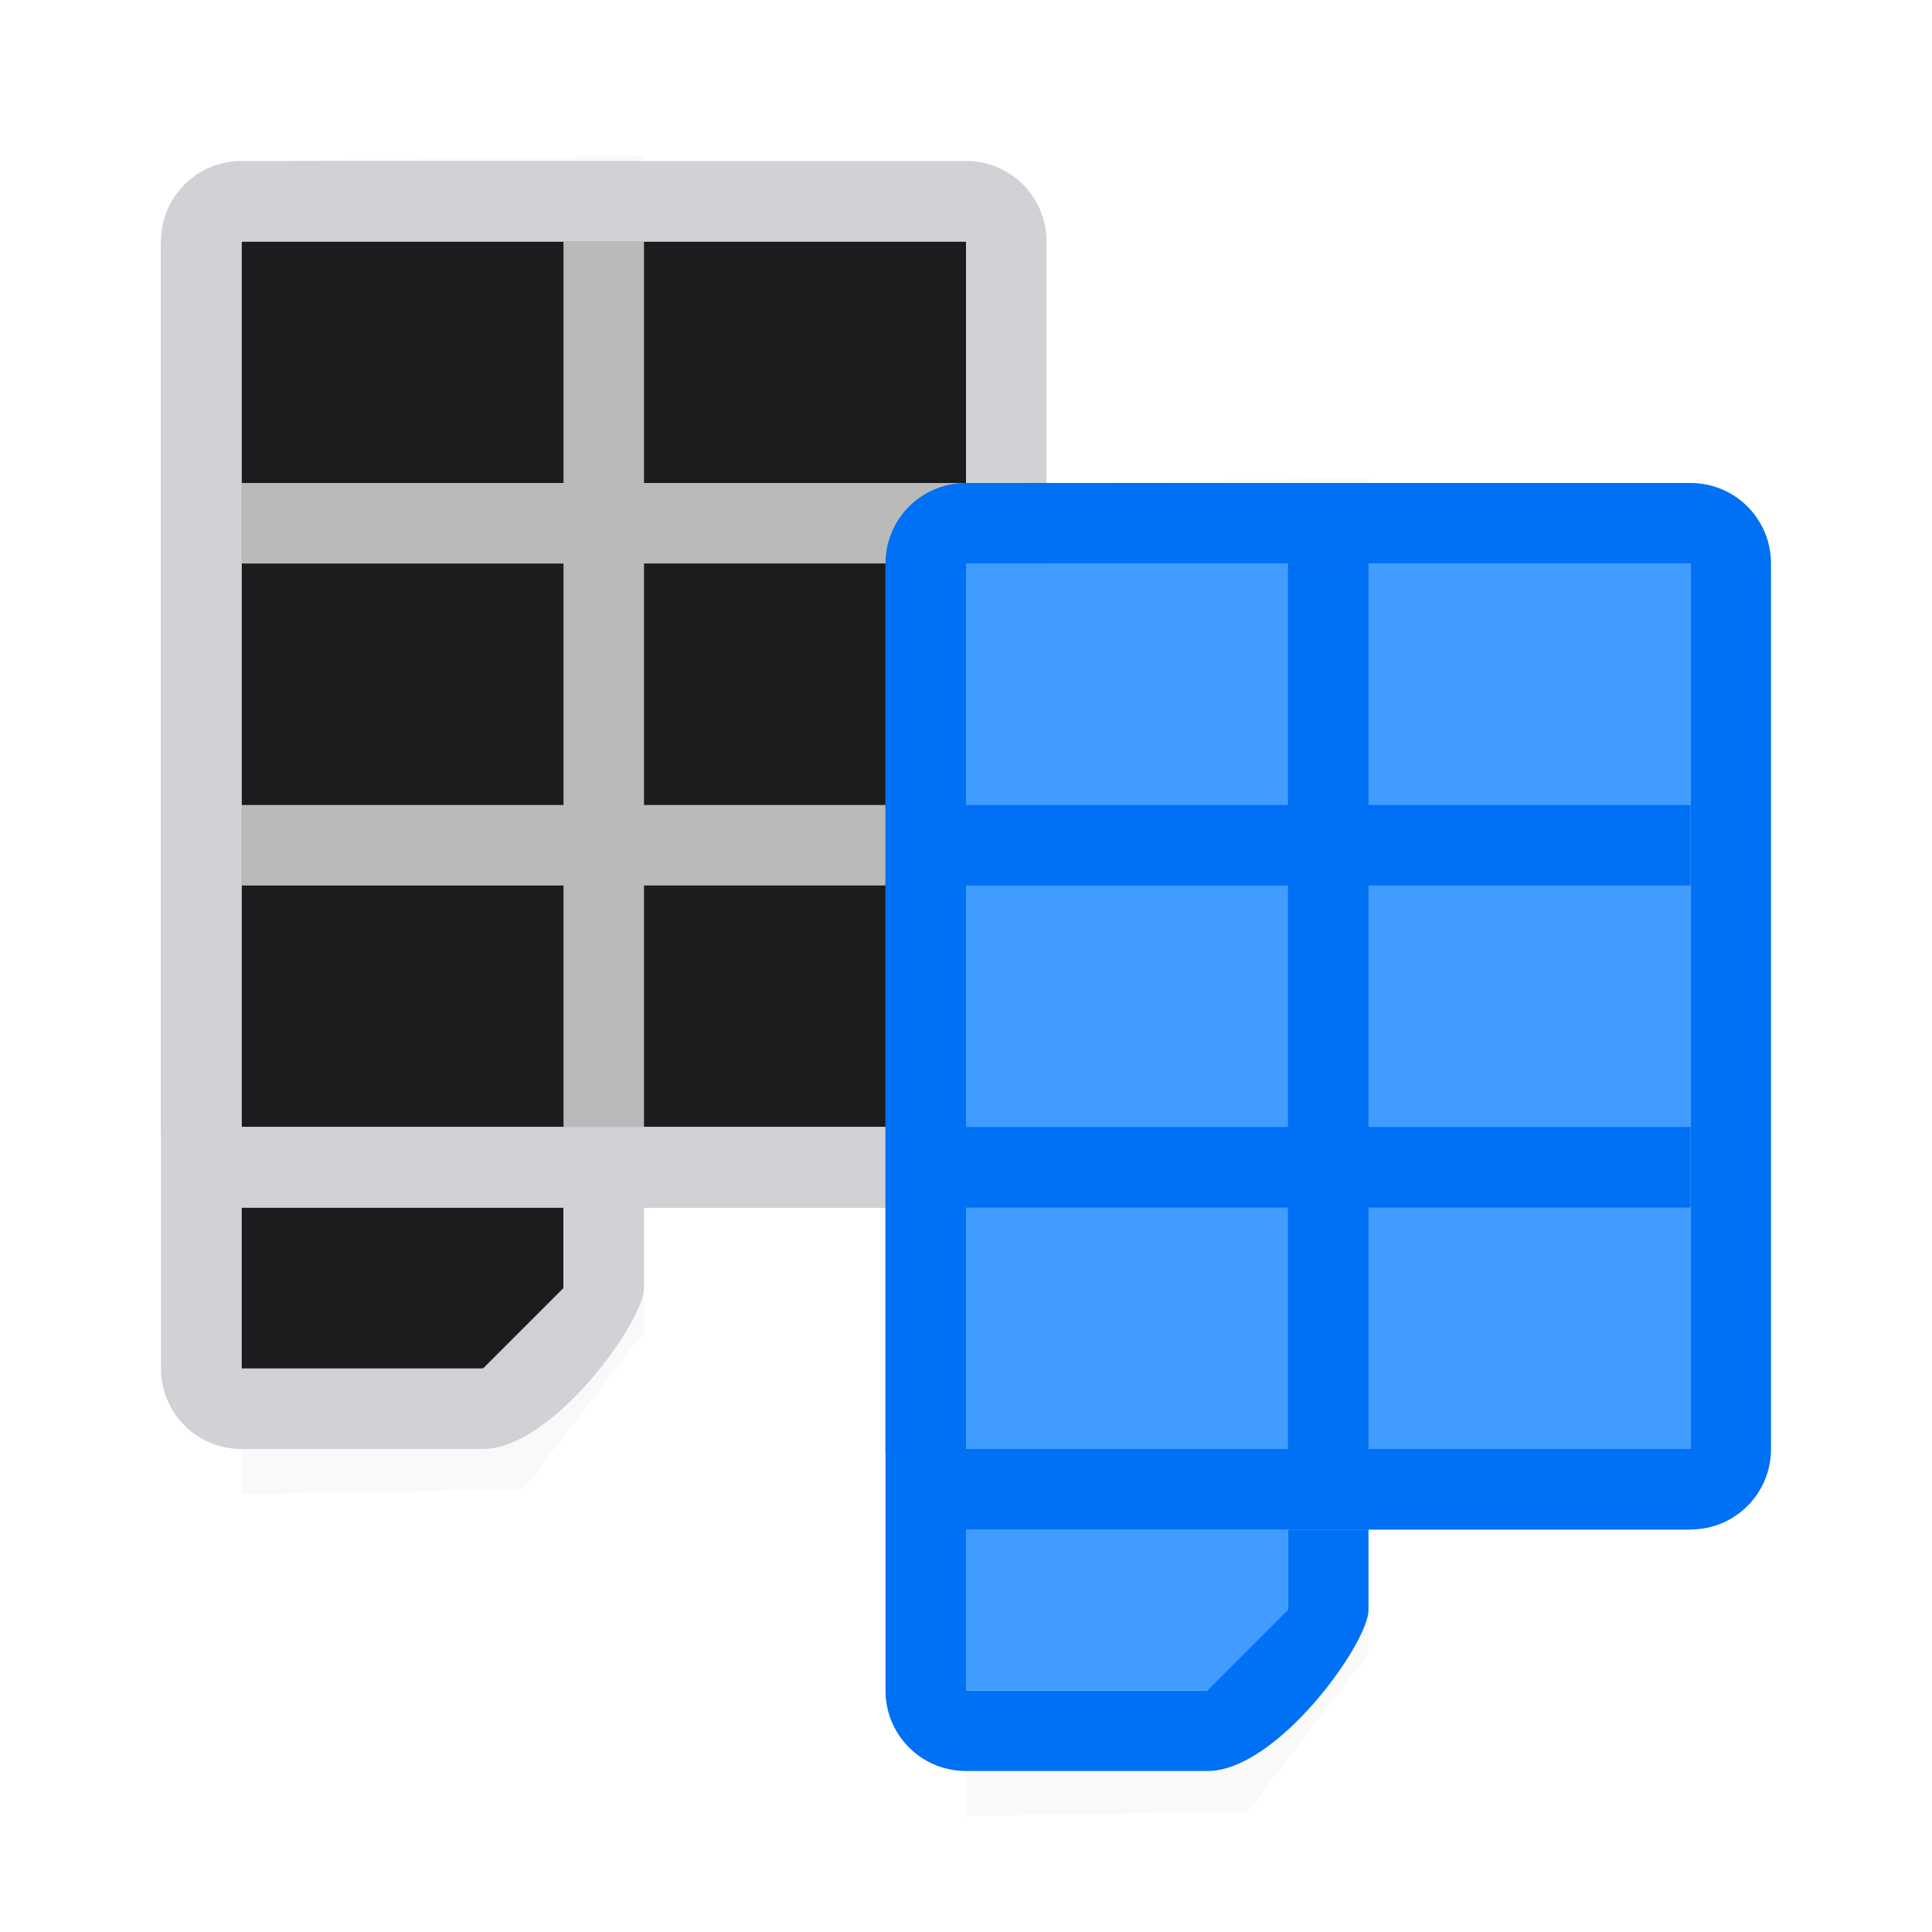 <svg viewBox="0 0 24 24" xmlns="http://www.w3.org/2000/svg" xmlns:xlink="http://www.w3.org/1999/xlink"><linearGradient id="a" gradientUnits="userSpaceOnUse" x1="12" x2="12" y1="3" y2="21"><stop offset="0" stop-color="#1c1c1e"/><stop offset=".333" stop-color="#1c1c1e"/><stop offset=".889" stop-color="#1c1c1e"/><stop offset="1" stop-color="#2c2c2e"/></linearGradient><filter id="b" color-interpolation-filters="sRGB" height="1.095" width="1.097" x="-.049" y="-.047"><feGaussianBlur stdDeviation=".366"/></filter><g transform="translate(0 -4)"><path d="m3 6 5-.059v14.602l-1.5 1.958-3.5.059z" filter="url(#b)" opacity=".15" stroke-width="1.015"/><path d="m3 19h4v2h-4z" fill="#1c1c1e"/><path d="m3 7h9v11h-9z" fill="url(#a)"/><path d="m2 7v11c0 .554.446 1 1 1h9v-1h-4v-3h4v-1h-4v-3h4v-1h-4v-3h-1v3h-4v-3zm1 4h4v3h-4zm0 4h4v3h-4z" fill="#bababa"/><g fill="#d1d1d6"><path d="m3 6c-.554 0-1 .446-1 1v11c0 .554.446 1 1 1h9c.554 0 1-.446 1-1v-11c0-.554-.446-1-1-1zm0 1h9v11h-9z"/><path d="m2 18v3c0 .554.446 1 1 1h3c.866 0 2-1.589 2-2v-1h-1v1l-1 1c-6 0 3 0-3 0v-3z"/></g></g><g transform="translate(9)"><path d="m3 6 5-.059v14.602l-1.5 1.958-3.5.059z" filter="url(#b)" opacity=".15" stroke-width="1.015"/><path d="m3 19h4v2h-4z" fill="#409cff"/><path d="m3 7h9v11h-9z" fill="#409cff"/><g fill="#0070f5"><path d="m2 7v11c0 .554.446 1 1 1h9v-1h-4v-3h4v-1h-4v-3h4v-1h-4v-3h-1v3h-4v-3zm1 4h4v3h-4zm0 4h4v3h-4z"/><path d="m3 6c-.554 0-1 .446-1 1v11c0 .554.446 1 1 1h9c.554 0 1-.446 1-1v-11c0-.554-.446-1-1-1zm0 1h9v11h-9z"/><path d="m2 18v3c0 .554.446 1 1 1h3c.866 0 2-1.589 2-2v-1h-1v1l-1 1c-6 0 3 0-3 0v-3z"/></g></g></svg>
